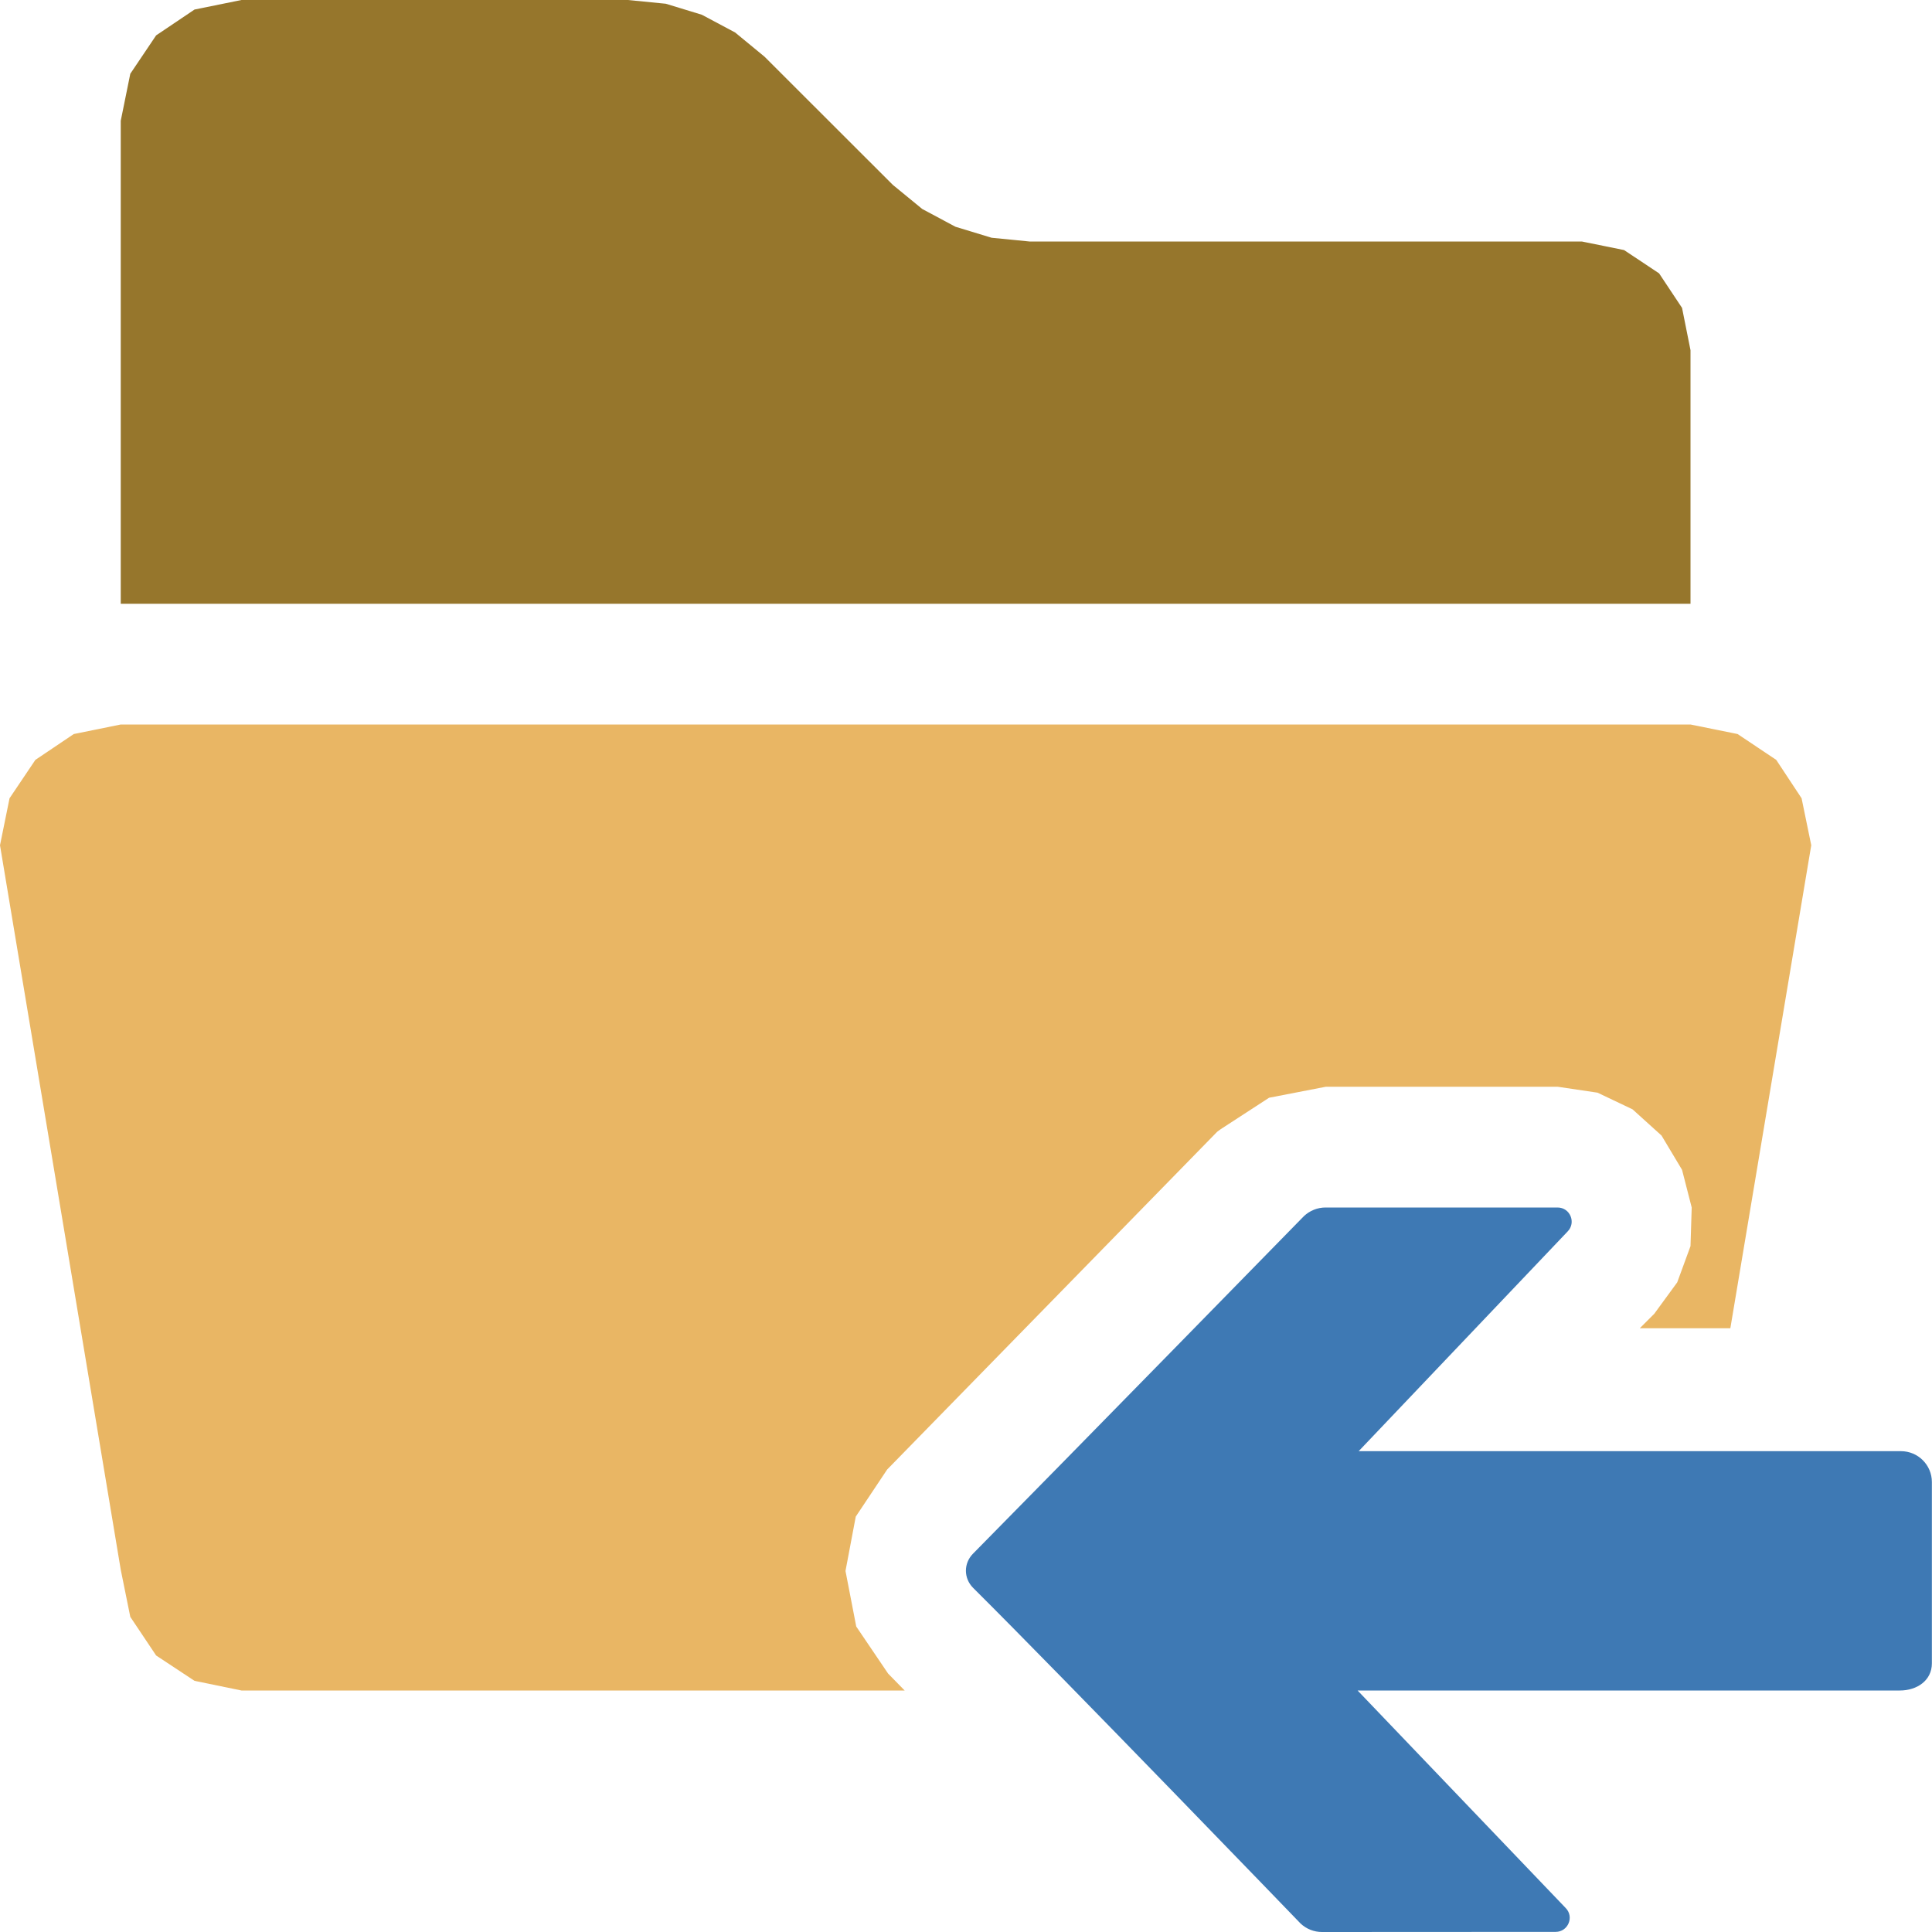<?xml version="1.0" encoding="UTF-8"?>
<!DOCTYPE svg PUBLIC "-//W3C//DTD SVG 1.1//EN" "http://www.w3.org/Graphics/SVG/1.1/DTD/svg11.dtd">
<svg version="1.1" id="Layer_1" xmlns="http://www.w3.org/2000/svg" xmlns:xlink="http://www.w3.org/1999/xlink" x="0px" y="0px" width="16px" height="16px" viewBox="0 0 16 16" enable-background="new 0 0 16 16" xml:space="preserve">
  <g id="main">
    <g id="icon">
      <path d="M1.611,0.079L1.293,0.293L1.079,0.611L1,1L1,5L14,5L14,2.9L13.93,2.55L13.74,2.264L13.45,2.071L13.1,2L8.526,2L8.212,1.969L7.913,1.878L7.638,1.731L7.394,1.531L6.331,0.469L6.088,0.269L5.812,0.122L5.514,0.031L5.2,0L2,0zz" fill-rule="evenodd" fill="#96762C"/>
      <path d="M0.611,6.079L0.293,6.293L0.079,6.611L0,7L1,13L1.079,13.39L1.293,13.71L1.611,13.92L2,14L7.492,14L7.355,13.86L7.091,13.47L7.002,13.01L7.087,12.56L7.347,12.17L10.08,9.373L10.11,9.351L10.51,9.091L10.98,9L12.9,9L13.23,9.049L13.52,9.187L13.76,9.404L13.93,9.688L14.01,10L14,10.32L13.89,10.62L13.7,10.88L13.58,11L14.33,11L15,7L14.92,6.611L14.71,6.293L14.39,6.079L14,6L1,6zz" fill-rule="evenodd" fill="#E9B664"/>
    </g>
    <g id="overlay">
      <path d="M10.771,15.93c0.048,0.045,0.111,0.07,0.177,0.07l1.935,-0.001c0.104,-0,0.156,-0.126,0.082,-0.199l-1.722,-1.8h4.491c0.142,0,0.265,-0.083,0.265,-0.225v-0.56v-0.502v-0.439c0,-0.142,-0.115,-0.256,-0.256,-0.256h-4.491l1.73,-1.819c0.073,-0.074,0.021,-0.199,-0.083,-0.199h-1.922c-0.066,0,-0.13,0.026,-0.178,0.071c0,0,-1.974,2.019,-2.741,2.796c-0.079,0.08,-0.078,0.204,0.001,0.283C8.826,13.913,10.771,15.93,10.771,15.93z" fill-rule="evenodd" fill="#3E79B4"/>
    </g>
  </g>
</svg>
